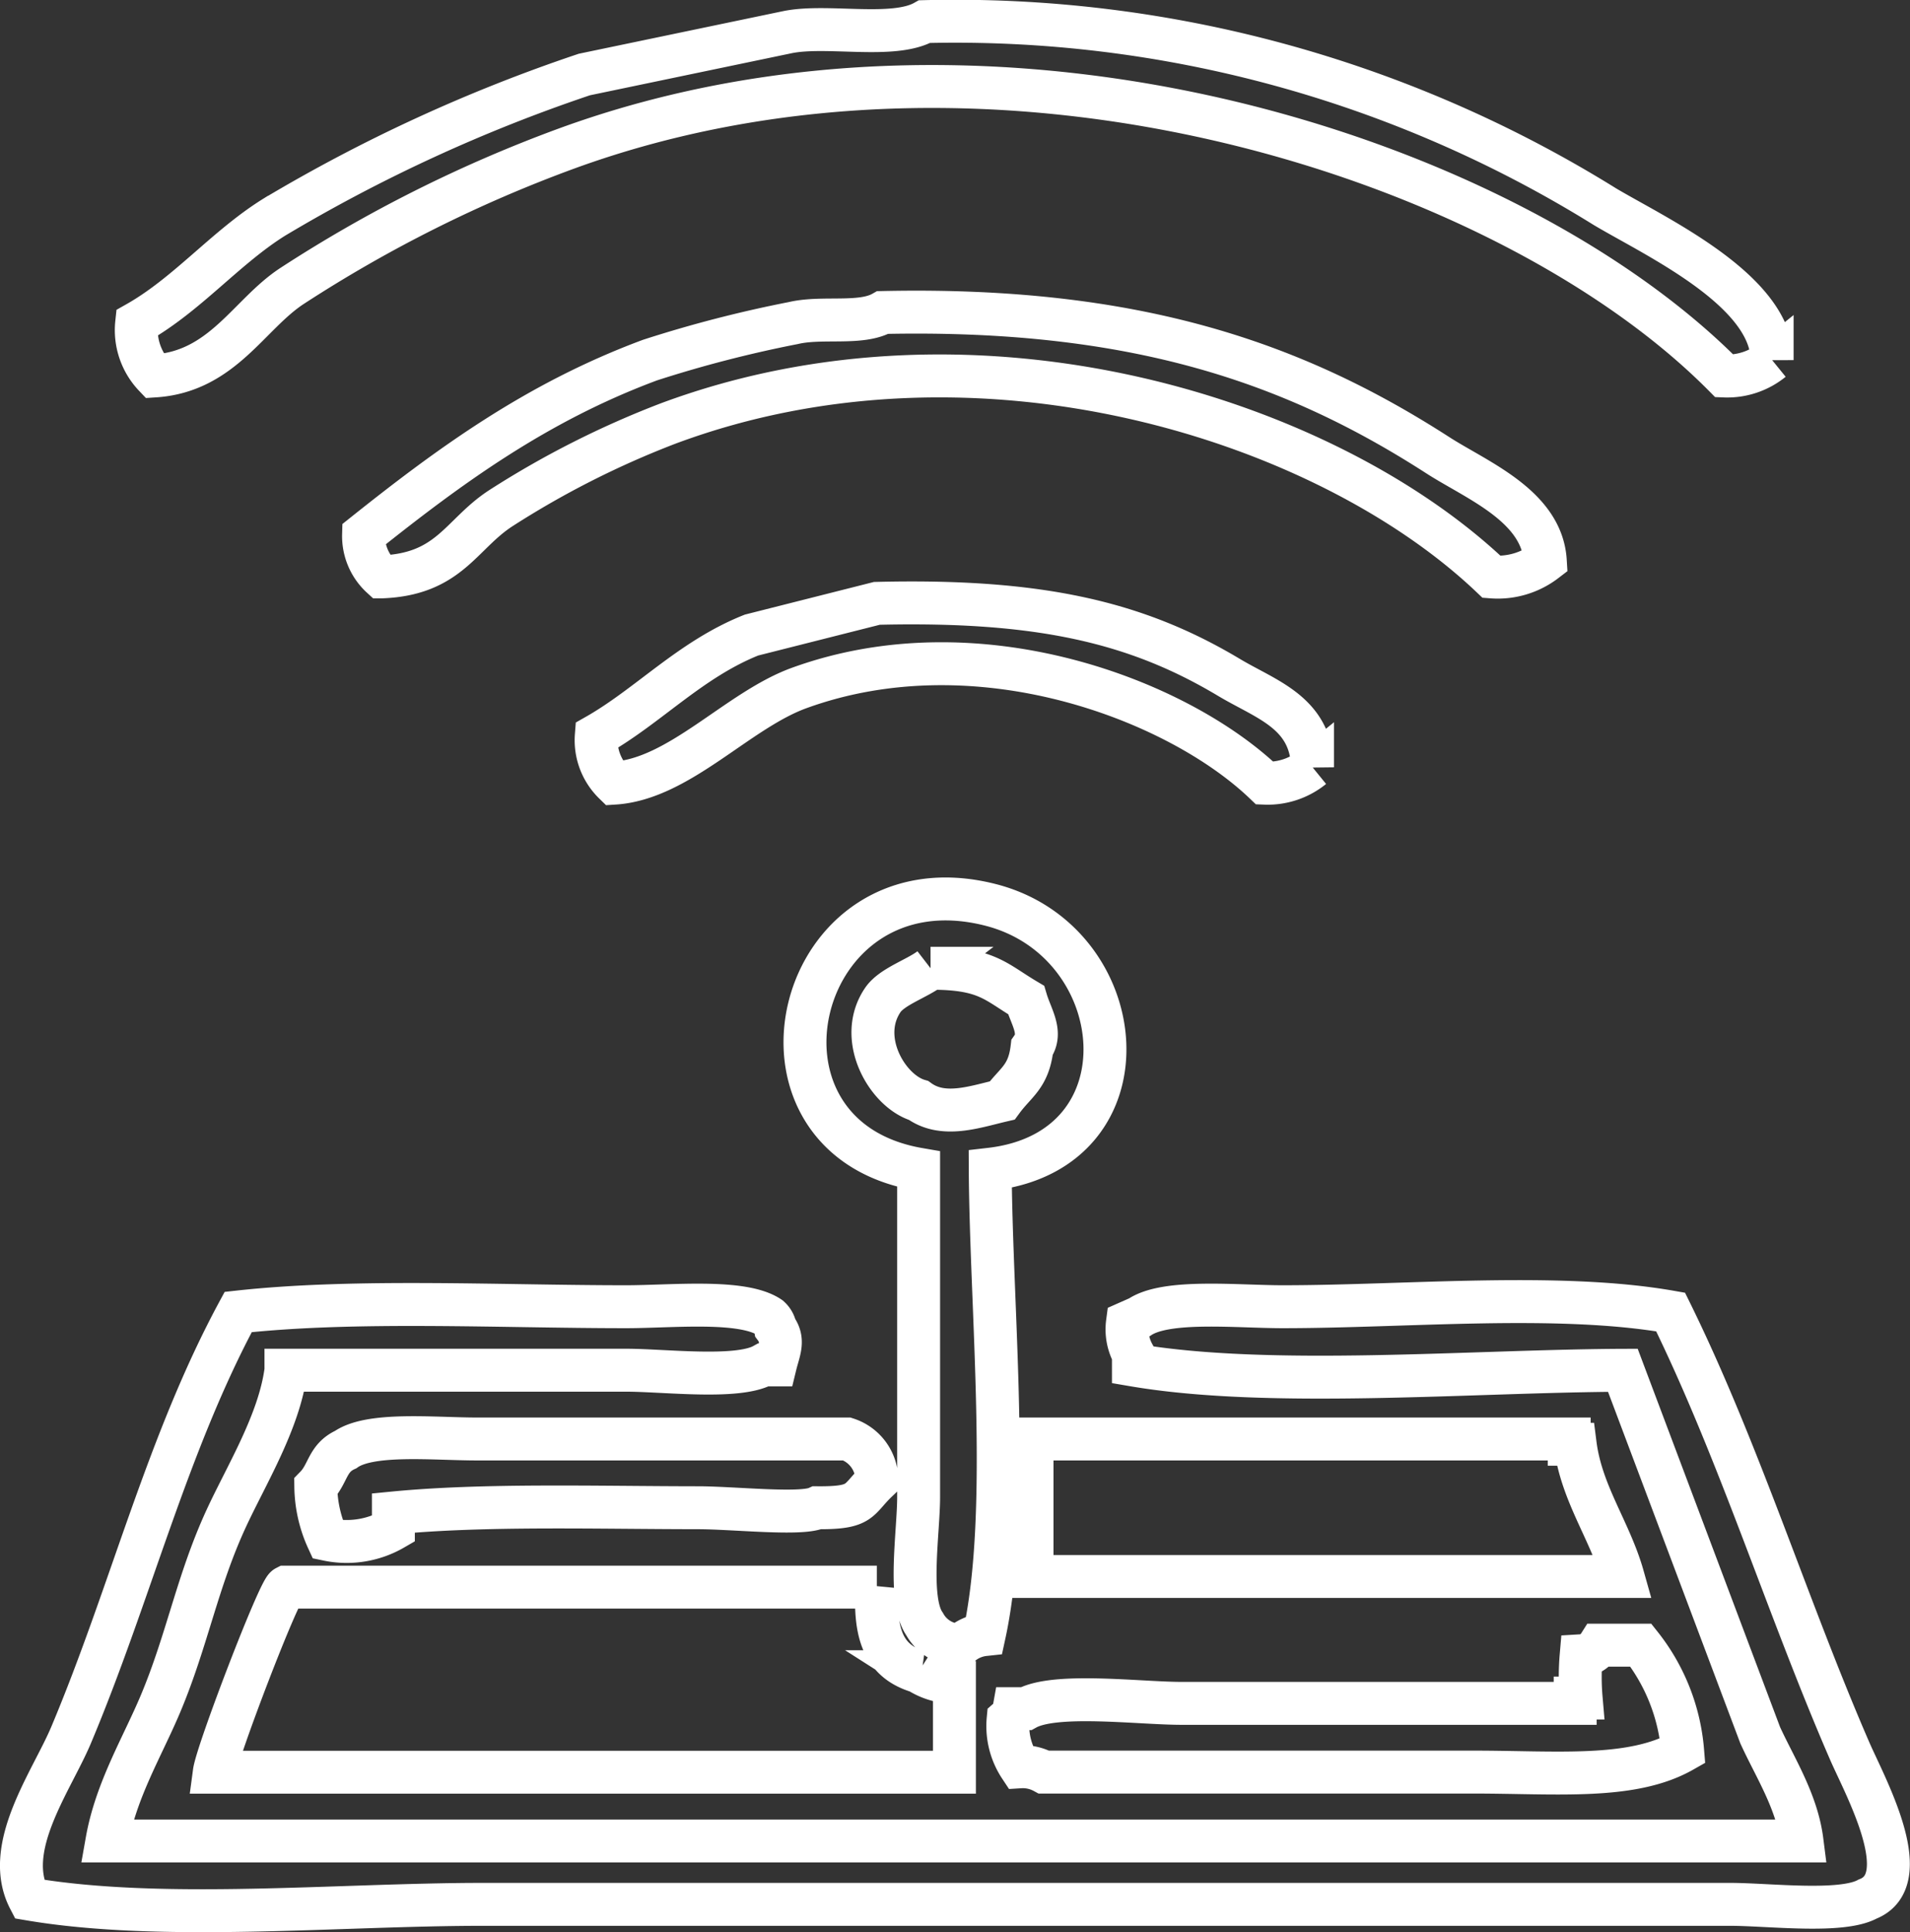 <svg xmlns="http://www.w3.org/2000/svg" width="89" height="90" viewBox="0 0 89 90">
  <rect x="0" y="0" width="89" height="90" fill="#333333" stroke="none"/>
<defs>
    <style>
      .cls-1 {
        fill: none;
        stroke: #fff;
        stroke-width: 2px;
        fill-rule: evenodd;
      }
    </style>
  </defs>
  <path id="Color_Fill_1" data-name="Color Fill 1" class="cls-1" d="M46.771,6.976A57.373,57.373,0,0,1,78.477,15.6c2.4,1.424,7.768,3.9,7.787,7.144a3.316,3.316,0,0,1-2.225.739C74.013,13.346,50.207,5.541,30.084,12.889A63.518,63.518,0,0,0,17.29,19.294c-2.007,1.315-3.233,3.984-6.4,4.188a3.1,3.1,0,0,1-.834-2.463c2.356-1.328,4.131-3.511,6.4-4.927A74.268,74.268,0,0,1,30.918,9.44l9.456-1.971C42.212,7.089,45.311,7.8,46.771,6.976ZM44.824,20.526c11.865-.256,19.265,2.4,25.865,6.651,1.825,1.174,4.848,2.356,5.006,4.927a3.649,3.649,0,0,1-2.5.739C65.484,25.5,49.233,20.324,34.812,25.7a42.584,42.584,0,0,0-7.787,3.942c-1.871,1.214-2.384,3.081-5.562,3.2a2.577,2.577,0,0,1-.834-1.971c3.961-3.158,8.025-6.152,13.35-8.129a57.665,57.665,0,0,1,6.675-1.724C42,20.7,43.794,21.111,44.824,20.526ZM44.546,34.075c7.643-.188,12.145.9,16.409,3.449,1.747,1.045,3.835,1.631,3.894,4.188a3.316,3.316,0,0,1-2.225.739C58.558,38.554,49.24,35,40.93,38.016c-2.879,1.044-5.593,4.245-8.622,4.434a2.792,2.792,0,0,1-.834-2.217c2.445-1.388,4.383-3.547,7.231-4.681ZM49.83,60.434c0.03,6.441.979,15.9-.278,21.679a1.993,1.993,0,0,0-1.112.493,1.907,1.907,0,0,1-1.669-.985c-0.792-1.123-.278-4.29-0.278-5.912V60.434c-8.9-1.541-5.763-14.626,3.337-12.317C56.479,49.8,57.421,59.56,49.83,60.434Zm-2.781-9.361c-0.625.482-1.8,0.851-2.225,1.478-1.226,1.8.223,4.256,1.669,4.681,1.143,0.831,2.605.3,3.894,0,0.636-.866,1.231-1.09,1.391-2.464,0.49-.7-0.04-1.416-0.278-2.217C50.065,51.7,49.664,51.067,47.049,51.073ZM17.012,69.8c-0.312,2.4-1.848,4.878-2.781,6.9-1.352,2.924-1.816,5.665-3.059,8.622-0.845,2.011-2.079,4.027-2.5,6.405H87.655c-0.235-1.853-1.27-3.443-1.947-4.927l-6.4-17c-7.013.028-16.429,0.844-22.806-.246V69.056a2.406,2.406,0,0,1-.278-1.478l0.556-.246c1.256-.849,4.542-0.493,6.675-0.493,5.762,0,12.837-.675,18.078.246,3.2,6.5,5.455,13.8,8.344,20.447,0.7,1.614,3.14,6,.834,6.9-1.225.672-4.62,0.246-6.4,0.246H26.19c-6.736,0-14.938.808-21.137-.246C3.8,92.024,6.094,88.945,7,86.793c2.763-6.564,4.464-13.556,7.787-19.708,5.449-.6,12.161-0.246,18.078-0.246,2.136,0,5.415-.355,6.675.493a0.86,0.86,0,0,1,.278.493c0.429,0.578.163,1.055,0,1.725H39.262c-1.218.674-4.626,0.246-6.4,0.246H17.012Zm5.006,6.651v0.739a4.338,4.338,0,0,1-3.059.493,6.081,6.081,0,0,1-.556-2.464c0.585-.6.52-1.328,1.391-1.724C20.951,72.684,23.9,73,25.912,73H43.155a2.017,2.017,0,0,1,1.391,1.971c-0.922.883-.684,1.25-2.781,1.232-0.766.349-3.9,0-5.562,0C31.53,76.2,26.24,76.035,22.018,76.447ZM51.777,73H76.808v0.246h0.278c0.295,2.309,1.621,4.016,2.225,6.159H51.777V73Zm-7.231,6.9c-0.106,2.094.255,3.444,1.947,3.942a3.138,3.138,0,0,0,1.669.493v4.188H13.674c0.127-.948,3-8.45,3.338-8.622H44.546ZM78.2,82.605h1.947a9.128,9.128,0,0,1,1.947,4.927c-2.378,1.35-5.842.985-9.734,0.985H52.333a2.063,2.063,0,0,0-1.113-.246,3.431,3.431,0,0,1-.556-2.217,0.86,0.86,0,0,0,.278-0.493H51.5c1.366-.755,5.279-0.246,7.231-0.246H77.086V85.069h0.278a11.517,11.517,0,0,1,0-1.971A1.065,1.065,0,0,0,78.2,82.605Z" transform="translate(-3.688 -5.969)"/>
</svg>

